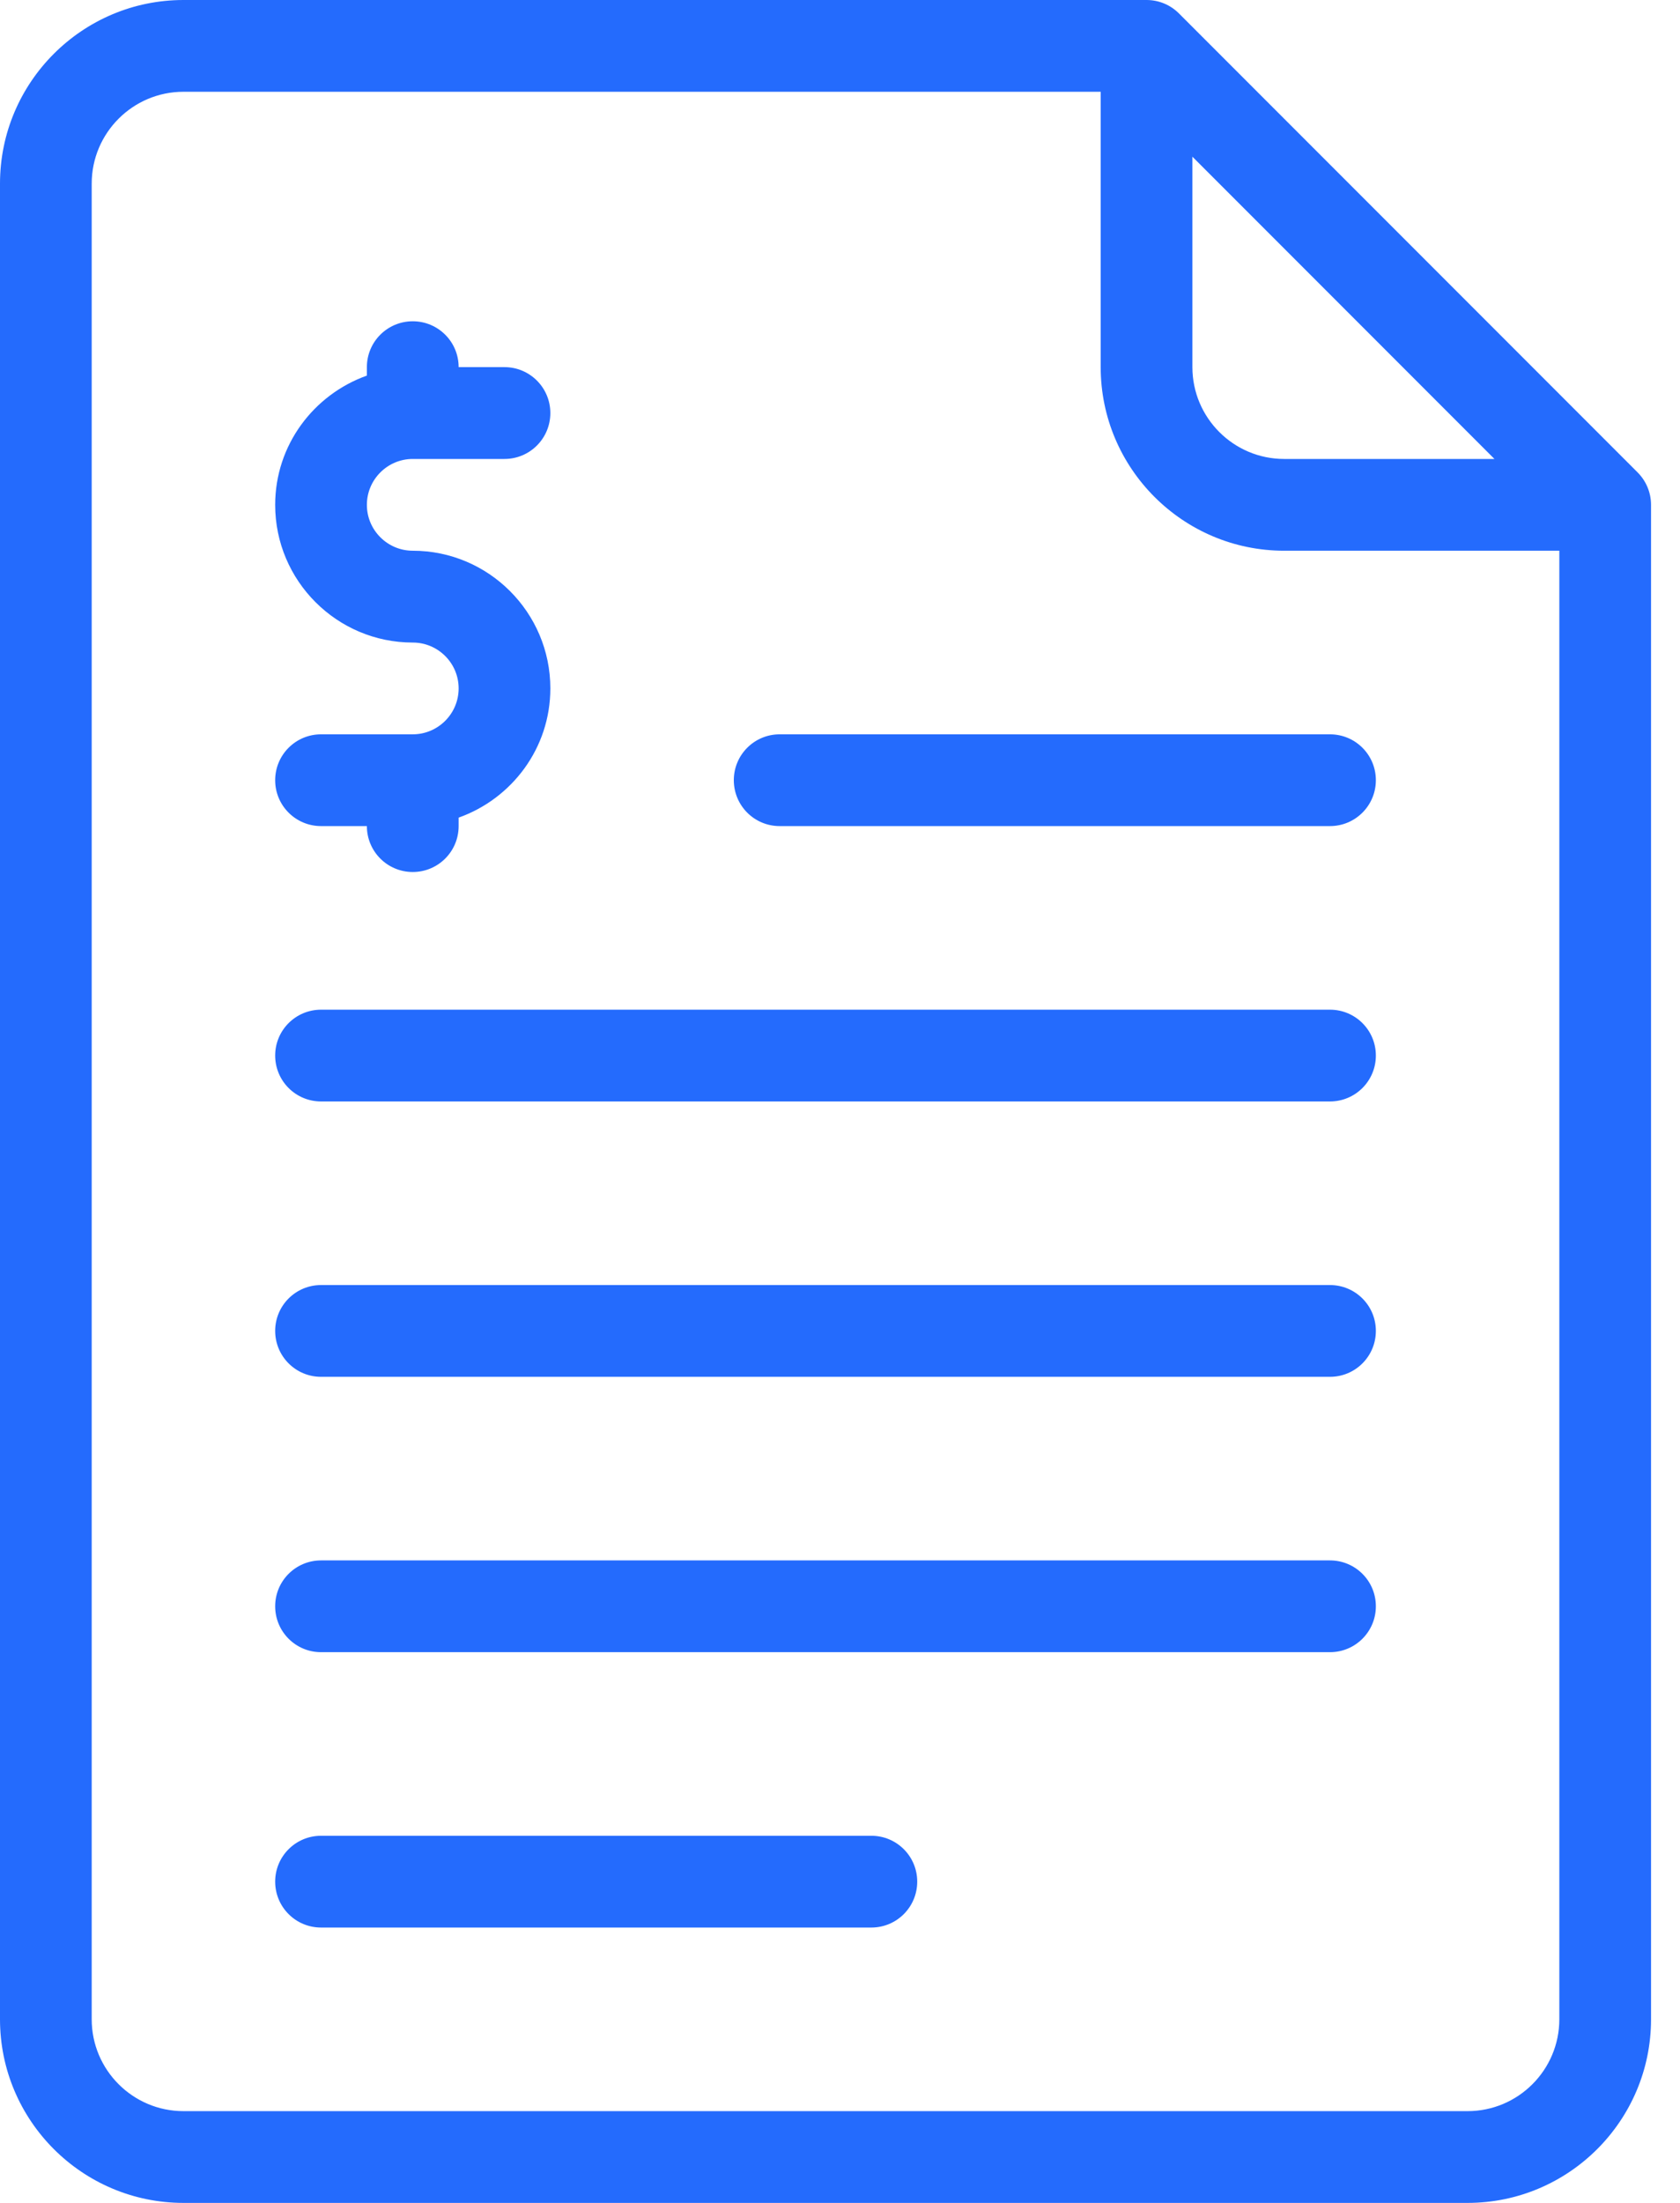 <svg width="29" height="38" viewBox="0 0 29 38" fill="none" xmlns="http://www.w3.org/2000/svg">
<g clip-path="url(#clip0_814_74144)">
<path d="M28.268 8.149L20.351 0.232C20.203 0.083 20.002 0 19.792 0H3.167C1.421 0 0 1.42 0 3.167V34.833C0 36.58 1.421 38 3.167 38H25.333C27.079 38 28.5 36.58 28.5 34.833V8.708C28.5 8.498 28.416 8.297 28.268 8.149ZM20.583 2.703L25.797 7.917H22.167C21.293 7.917 20.583 7.206 20.583 6.333V2.703ZM26.917 34.833C26.917 35.706 26.207 36.417 25.333 36.417H3.167C2.293 36.417 1.583 35.706 1.583 34.833V3.167C1.583 2.294 2.293 1.583 3.167 1.583H19V6.333C19 8.08 20.421 9.5 22.167 9.5H26.917V34.833Z" fill="#246BFD"/>
<path d="M22.958 22.167H5.542C5.104 22.167 4.75 22.521 4.75 22.958C4.75 23.396 5.104 23.75 5.542 23.75H22.958C23.396 23.75 23.75 23.396 23.75 22.958C23.75 22.521 23.396 22.167 22.958 22.167Z" fill="#246BFD"/>
<path d="M22.958 17.417H5.542C5.104 17.417 4.75 17.771 4.75 18.208C4.75 18.646 5.104 19 5.542 19H22.958C23.396 19 23.75 18.646 23.75 18.208C23.75 17.771 23.396 17.417 22.958 17.417Z" fill="#246BFD"/>
<path d="M22.958 26.917H5.542C5.104 26.917 4.75 27.271 4.75 27.708C4.75 28.146 5.104 28.5 5.542 28.5H22.958C23.396 28.5 23.75 28.146 23.75 27.708C23.75 27.271 23.396 26.917 22.958 26.917Z" fill="#246BFD"/>
<path d="M15.042 31.667H5.542C5.104 31.667 4.75 32.021 4.75 32.458C4.75 32.896 5.104 33.25 5.542 33.25H15.042C15.479 33.25 15.833 32.896 15.833 32.458C15.833 32.021 15.479 31.667 15.042 31.667Z" fill="#246BFD"/>
<path d="M12.667 13.458C12.667 13.896 13.021 14.25 13.458 14.25H22.958C23.396 14.25 23.75 13.896 23.75 13.458C23.75 13.021 23.396 12.667 22.958 12.667H13.458C13.021 12.667 12.667 13.021 12.667 13.458Z" fill="#246BFD"/>
<path d="M7.125 12.667H5.542C5.104 12.667 4.75 13.021 4.75 13.459C4.75 13.896 5.104 14.25 5.542 14.25H6.333C6.333 14.688 6.687 15.042 7.125 15.042C7.563 15.042 7.917 14.688 7.917 14.25V14.104C8.836 13.777 9.5 12.906 9.5 11.875C9.5 10.566 8.435 9.5 7.125 9.5C6.689 9.5 6.333 9.145 6.333 8.709C6.333 8.272 6.689 7.917 7.125 7.917H8.708C9.146 7.917 9.5 7.563 9.5 7.125C9.5 6.688 9.146 6.333 8.708 6.333H7.917C7.917 5.896 7.563 5.542 7.125 5.542C6.687 5.542 6.333 5.896 6.333 6.333V6.479C5.414 6.807 4.75 7.678 4.75 8.709C4.75 10.018 5.815 11.084 7.125 11.084C7.561 11.084 7.917 11.438 7.917 11.875C7.917 12.312 7.561 12.667 7.125 12.667Z" fill="#246BFD"/>
</g>
<defs>
<clipPath id="clip0_814_74144">
<rect width="29" height="38" fill="white"/>
</clipPath>
</defs>
</svg>

